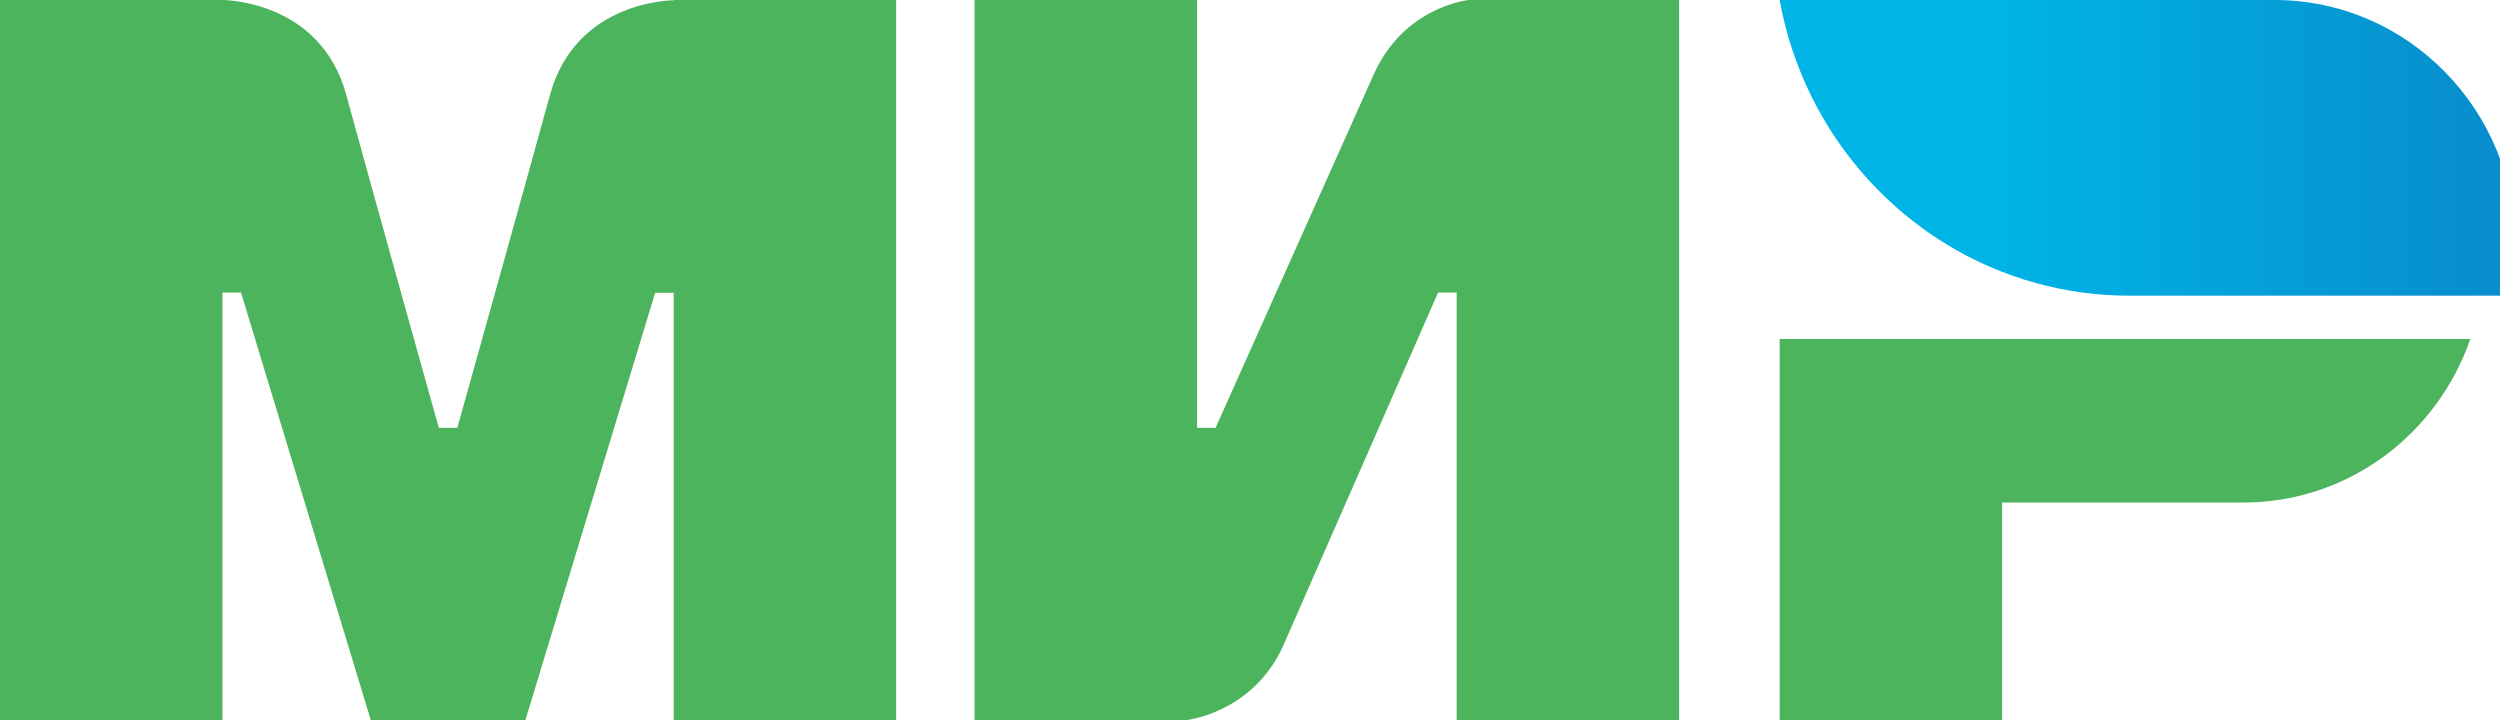 <svg width="59" height="17" fill="none" xmlns="http://www.w3.org/2000/svg"><g clip-path="url(#clip0)" fill-rule="evenodd" clip-rule="evenodd"><path d="M15.899 0v.007c-.008 0-2.305-.007-2.918 2.227-.561 2.05-2.144 7.706-2.188 7.862h-.437s-1.62-5.783-2.188-7.869C7.555-.007 5.251 0 5.251 0H0v17h5.25V6.904h.438L8.752 17h3.646l3.063-10.09h.438V17h5.25V0H15.9zm18.77 0s-1.54.141-2.261 1.782l-3.72 8.314h-.437V0H23v17h4.96s1.61-.149 2.333-1.782l3.646-8.314h.438V17h5.25V0H34.67zM42 8v9.28h5.25v-5.42h5.69c2.479 0 4.58-1.61 5.36-3.86H42z" fill="#4DB45E"/><path d="M53.676 0H42c.583 3.237 2.968 5.835 6.053 6.681.7.193 1.437.297 2.195.297h9c.08-.386.117-.78.117-1.188 0-3.2-2.546-5.79-5.689-5.79z" fill="url(#paint0_linear)"/></g><defs><linearGradient id="paint0_linear" x1="42.001" y1="-5.348" x2="59.364" y2="-5.348" gradientUnits="userSpaceOnUse"><stop offset=".3" stop-color="#00B4E6"/><stop offset="1" stop-color="#088CCB"/></linearGradient><clipPath id="clip0"><path fill="#fff" d="M0 0h59v17H0z"/></clipPath></defs></svg>